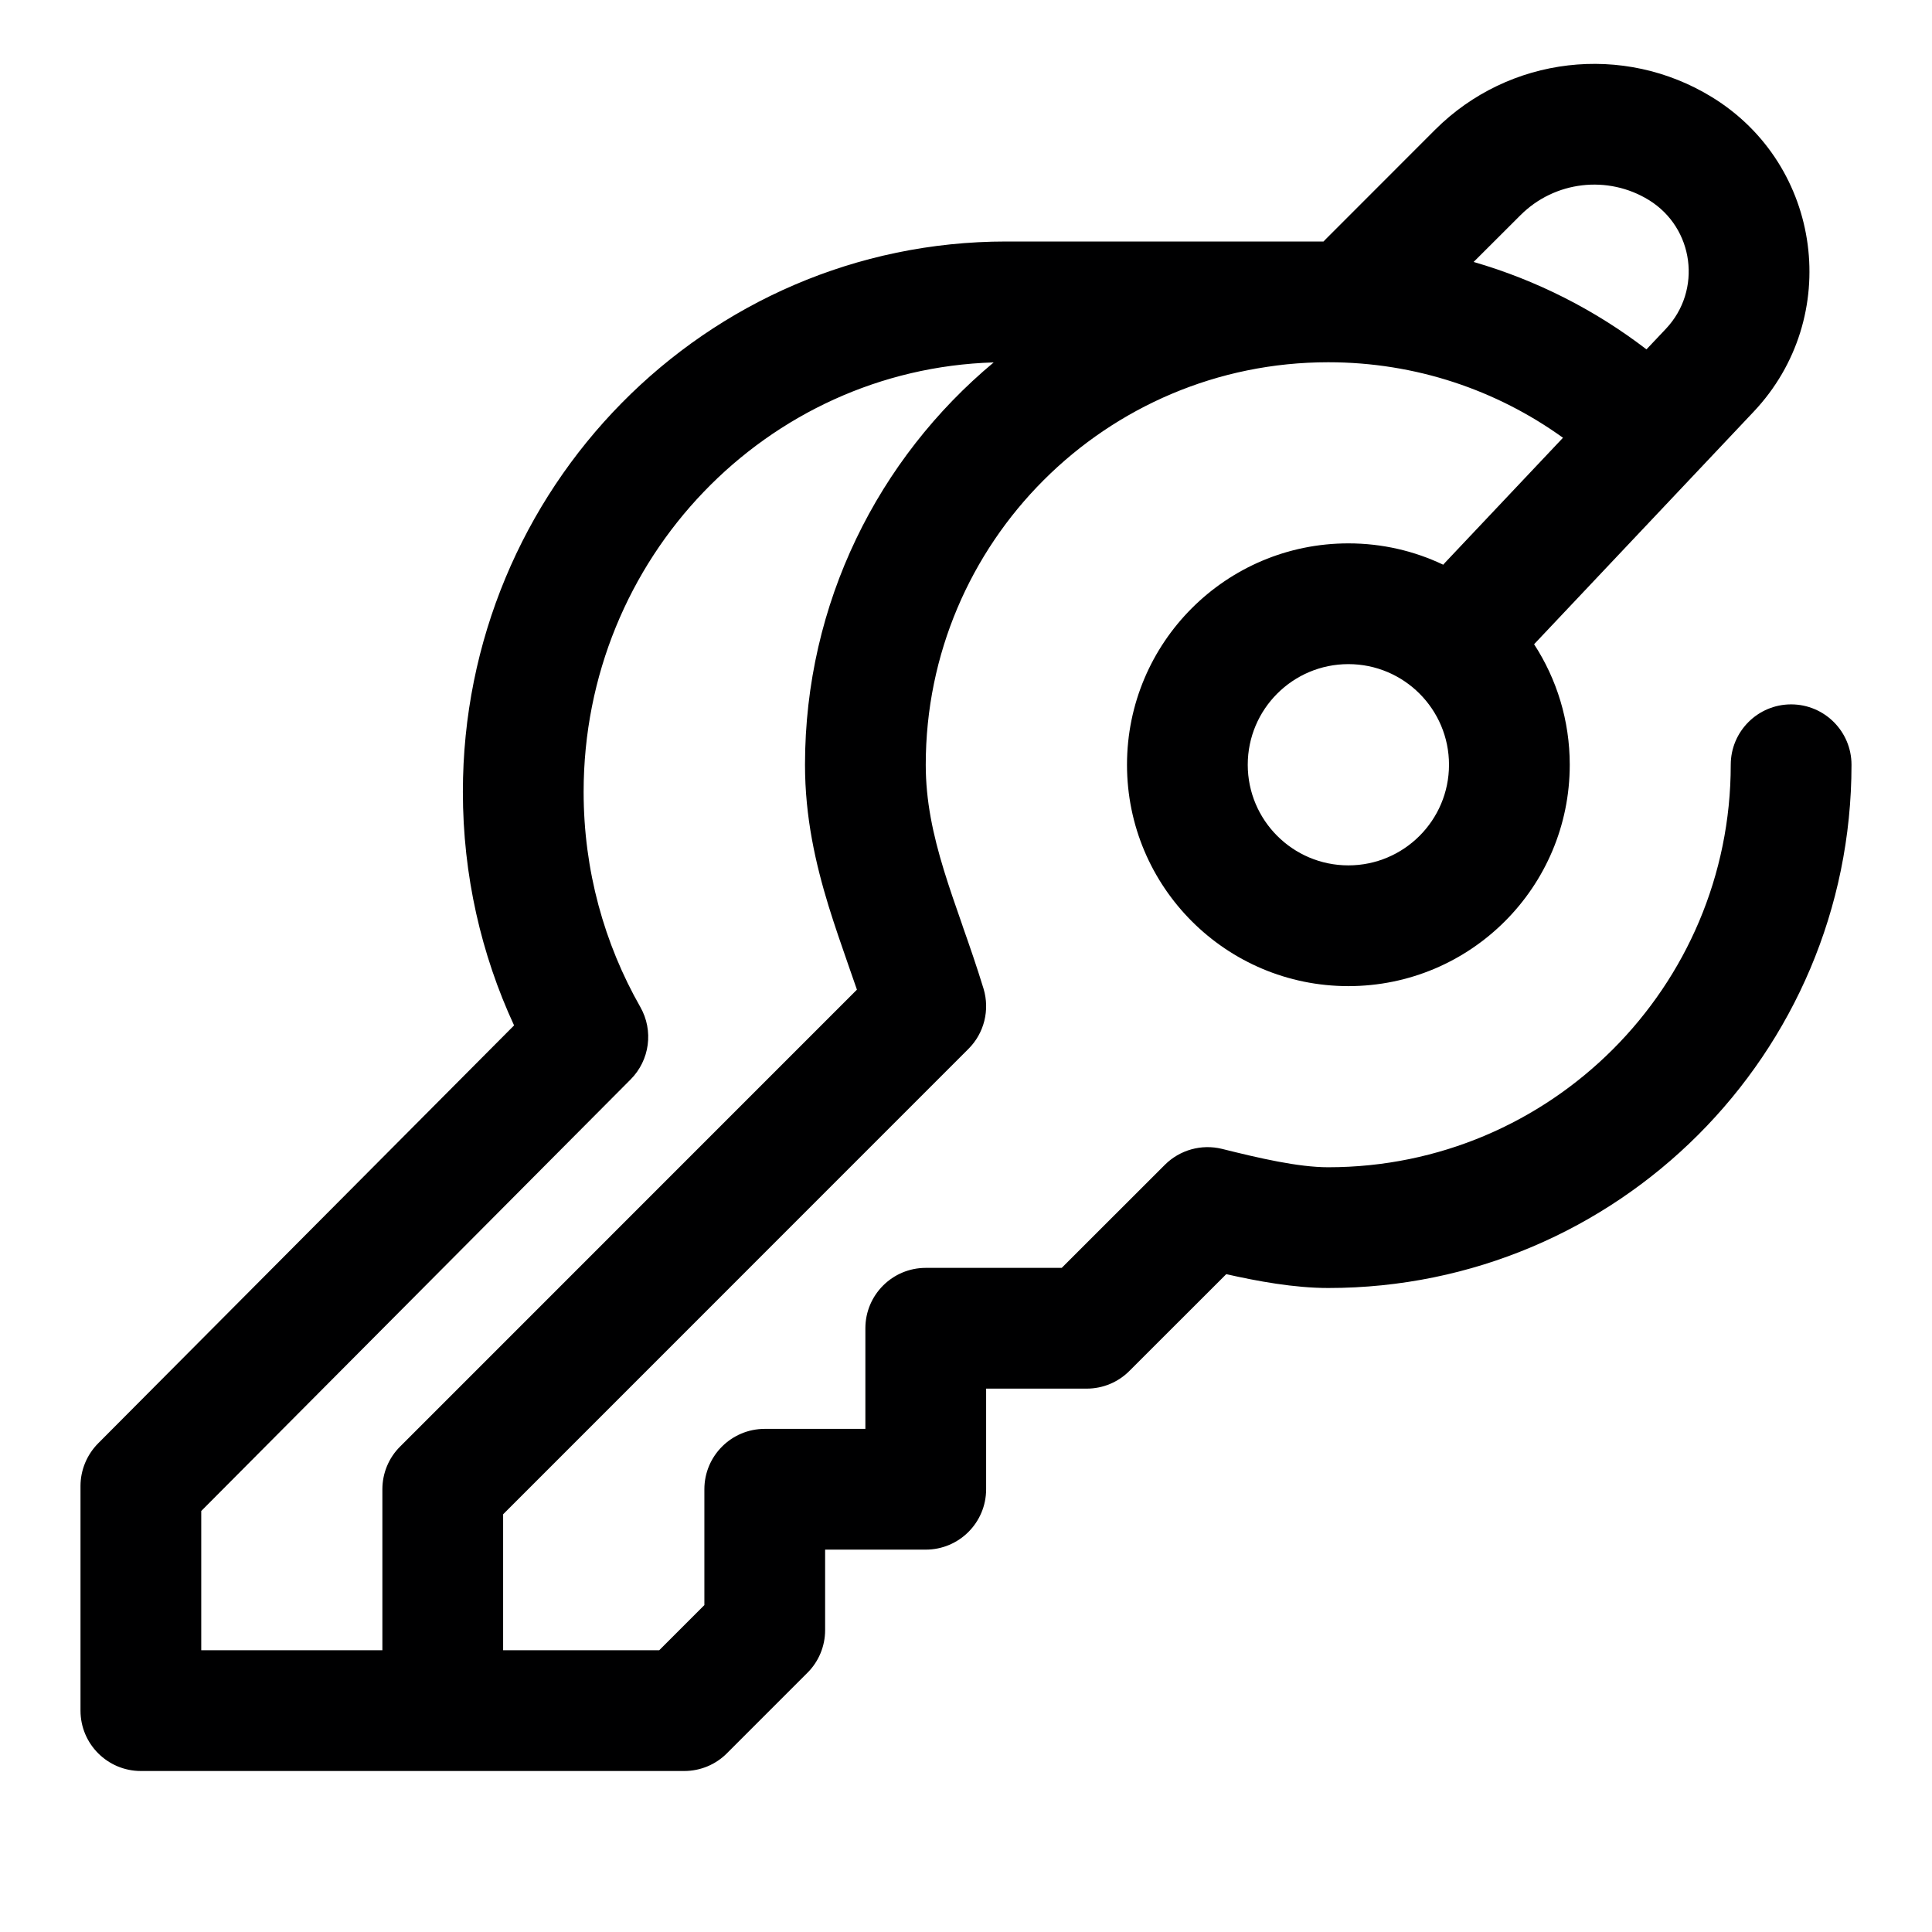 <svg width="24" height="24" viewBox="0 0 24 24" fill="none" xmlns="http://www.w3.org/2000/svg">
<g id="size=24">
<path id="Path" fill-rule="evenodd" clip-rule="evenodd" d="M20.483 2.485C19.972 2.171 19.312 2.249 18.888 2.673L18.306 3.254C19.093 3.482 19.82 3.854 20.453 4.34L20.694 4.085C21.147 3.605 21.044 2.831 20.483 2.485ZM19.416 5.438C18.595 4.847 17.589 4.5 16.5 4.5C13.739 4.5 11.5 6.739 11.5 9.5C11.5 9.948 11.589 10.365 11.726 10.812C11.794 11.033 11.871 11.254 11.955 11.494L11.96 11.51C12.045 11.751 12.135 12.011 12.218 12.282C12.298 12.547 12.226 12.835 12.03 13.03L6.25 18.811V20.5H8.189L8.75 19.939V18.5C8.75 18.086 9.086 17.75 9.5 17.75H10.75V16.5C10.75 16.086 11.086 15.75 11.5 15.75H13.189L14.47 14.47C14.656 14.284 14.926 14.209 15.181 14.272C15.646 14.388 16.127 14.5 16.5 14.5C19.261 14.5 21.5 12.261 21.5 9.5C21.5 9.086 21.836 8.75 22.25 8.75C22.664 8.75 23 9.086 23 9.5C23 13.09 20.09 16 16.5 16C16.078 16 15.617 15.915 15.233 15.828L14.03 17.03C13.89 17.171 13.699 17.25 13.5 17.25H12.25V18.5C12.25 18.914 11.914 19.25 11.5 19.25H10.25V20.25C10.25 20.449 10.171 20.64 10.03 20.78L9.03 21.78C8.89 21.921 8.699 22 8.5 22H1.75C1.336 22 1 21.664 1 21.25V18.46C1 18.262 1.079 18.072 1.218 17.931L6.386 12.738C5.978 11.857 5.75 10.873 5.75 9.837C5.75 6.071 8.762 3 12.5 3H16.441C16.45 2.99 16.46 2.98 16.47 2.97L17.827 1.612C18.743 0.697 20.167 0.53 21.269 1.208C22.641 2.052 22.89 3.944 21.784 5.115L19.057 8.003C19.337 8.433 19.5 8.948 19.5 9.5C19.5 11.019 18.269 12.25 16.75 12.25C15.231 12.25 14 11.019 14 9.5C14 7.981 15.231 6.75 16.75 6.75C17.172 6.75 17.571 6.845 17.928 7.015C17.937 7.005 17.946 6.995 17.955 6.985L19.416 5.438ZM12.344 4.502C9.526 4.586 7.25 6.933 7.25 9.837C7.25 10.812 7.507 11.724 7.954 12.509C8.121 12.802 8.072 13.17 7.834 13.409L2.5 18.77V20.5H4.75V18.5C4.75 18.301 4.829 18.11 4.97 17.97L10.645 12.294C10.612 12.199 10.579 12.103 10.544 12.004L10.535 11.978C10.454 11.746 10.369 11.501 10.292 11.252C10.132 10.729 10 10.154 10 9.5C10 7.491 10.912 5.695 12.344 4.502ZM16.75 8.25C16.06 8.25 15.5 8.81 15.5 9.5C15.5 10.19 16.06 10.75 16.75 10.75C17.44 10.75 18 10.19 18 9.5C18 8.81 17.44 8.25 16.75 8.25Z" fill="#000001"/>
</g>
</svg>
